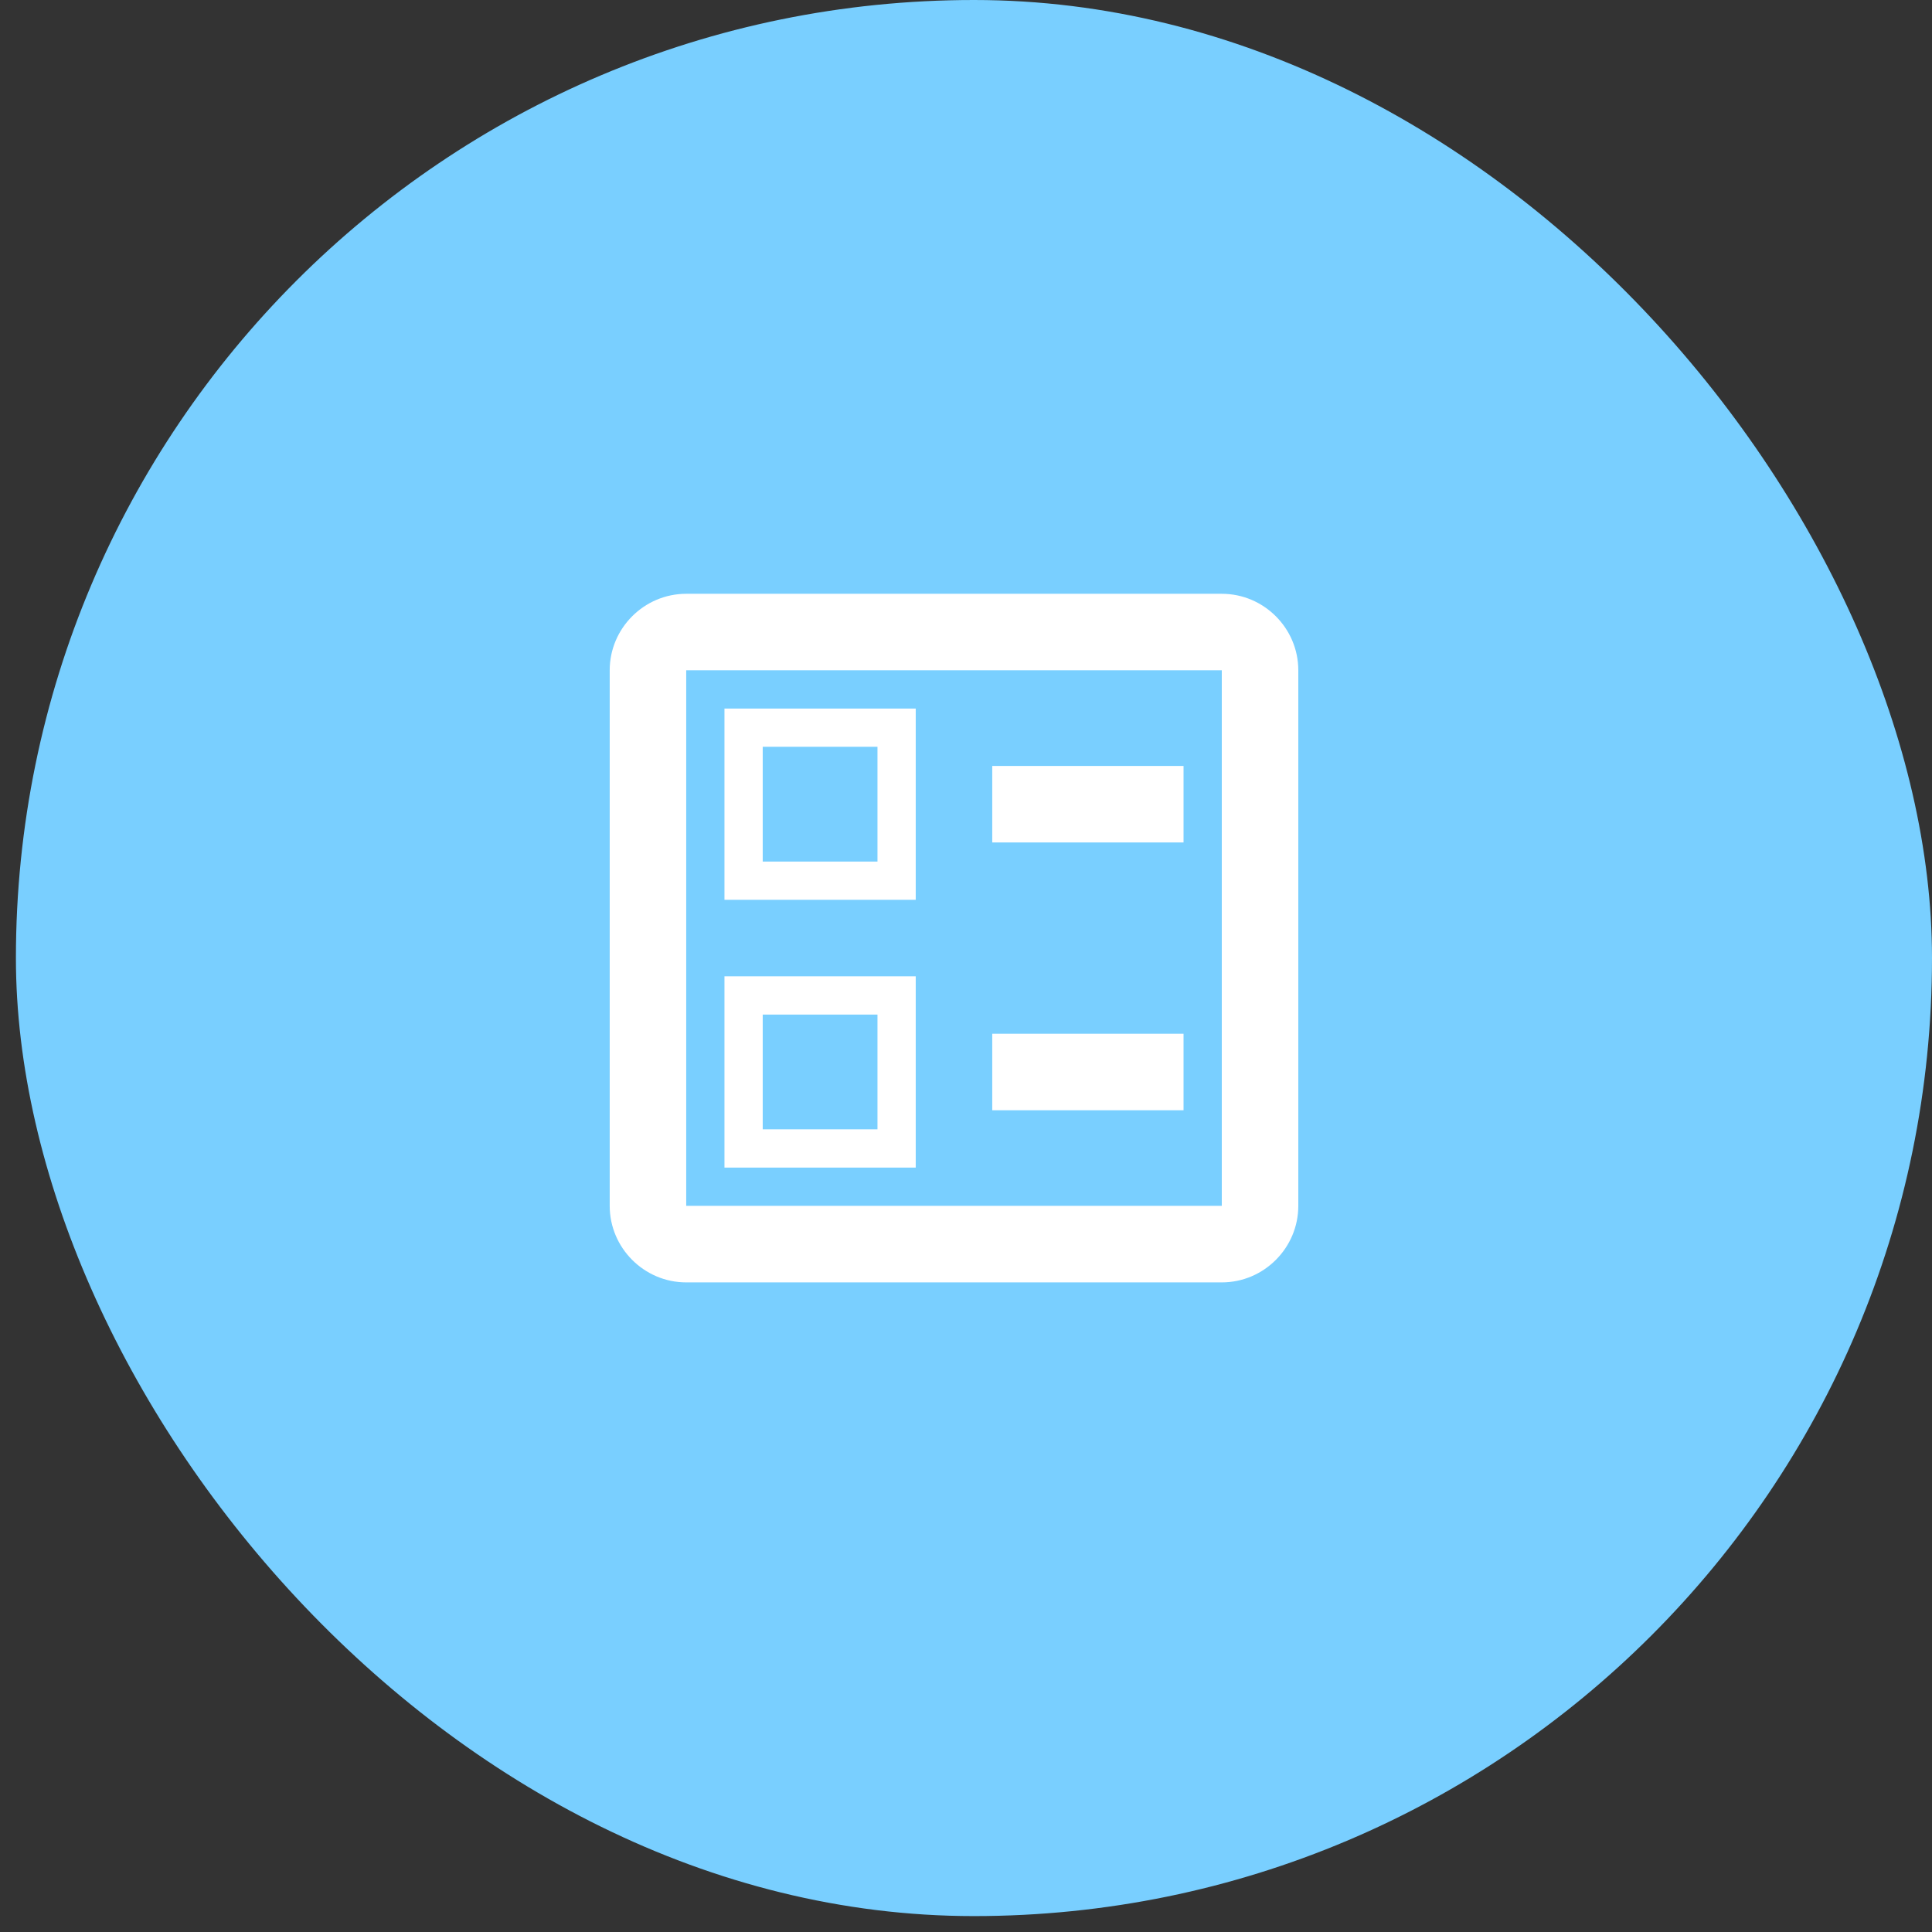 <svg width="55" height="55" viewBox="0 0 55 55" fill="none" xmlns="http://www.w3.org/2000/svg">
<rect x="0" y="0" width="55" height="55" fill="#333333" stroke="none"/>
<rect x="0.453" width="54.547" height="54.547" rx="27.273" fill="#79CFFF"/>
<path fill-rule="evenodd" clip-rule="evenodd" d="M34.782 16.904H19.535C18.337 16.904 17.357 17.884 17.357 19.082V34.328C17.357 35.526 18.337 36.507 19.535 36.507H34.782C35.98 36.507 36.96 35.526 36.96 34.328V19.082C36.96 17.884 35.98 16.904 34.782 16.904ZM33.693 21.805H28.247V23.983H33.693V21.805ZM33.693 29.428H28.247V31.606H33.693V29.428ZM19.535 34.328H34.782V19.082H19.535V34.328ZM26.069 20.171H20.624V25.616H26.069V20.171ZM21.713 24.527H24.98V21.26H21.713V24.527ZM26.069 27.794H20.624V33.239H26.069V27.794ZM21.713 32.15H24.98V28.883H21.713V32.15Z" fill="white"/>
</svg>
